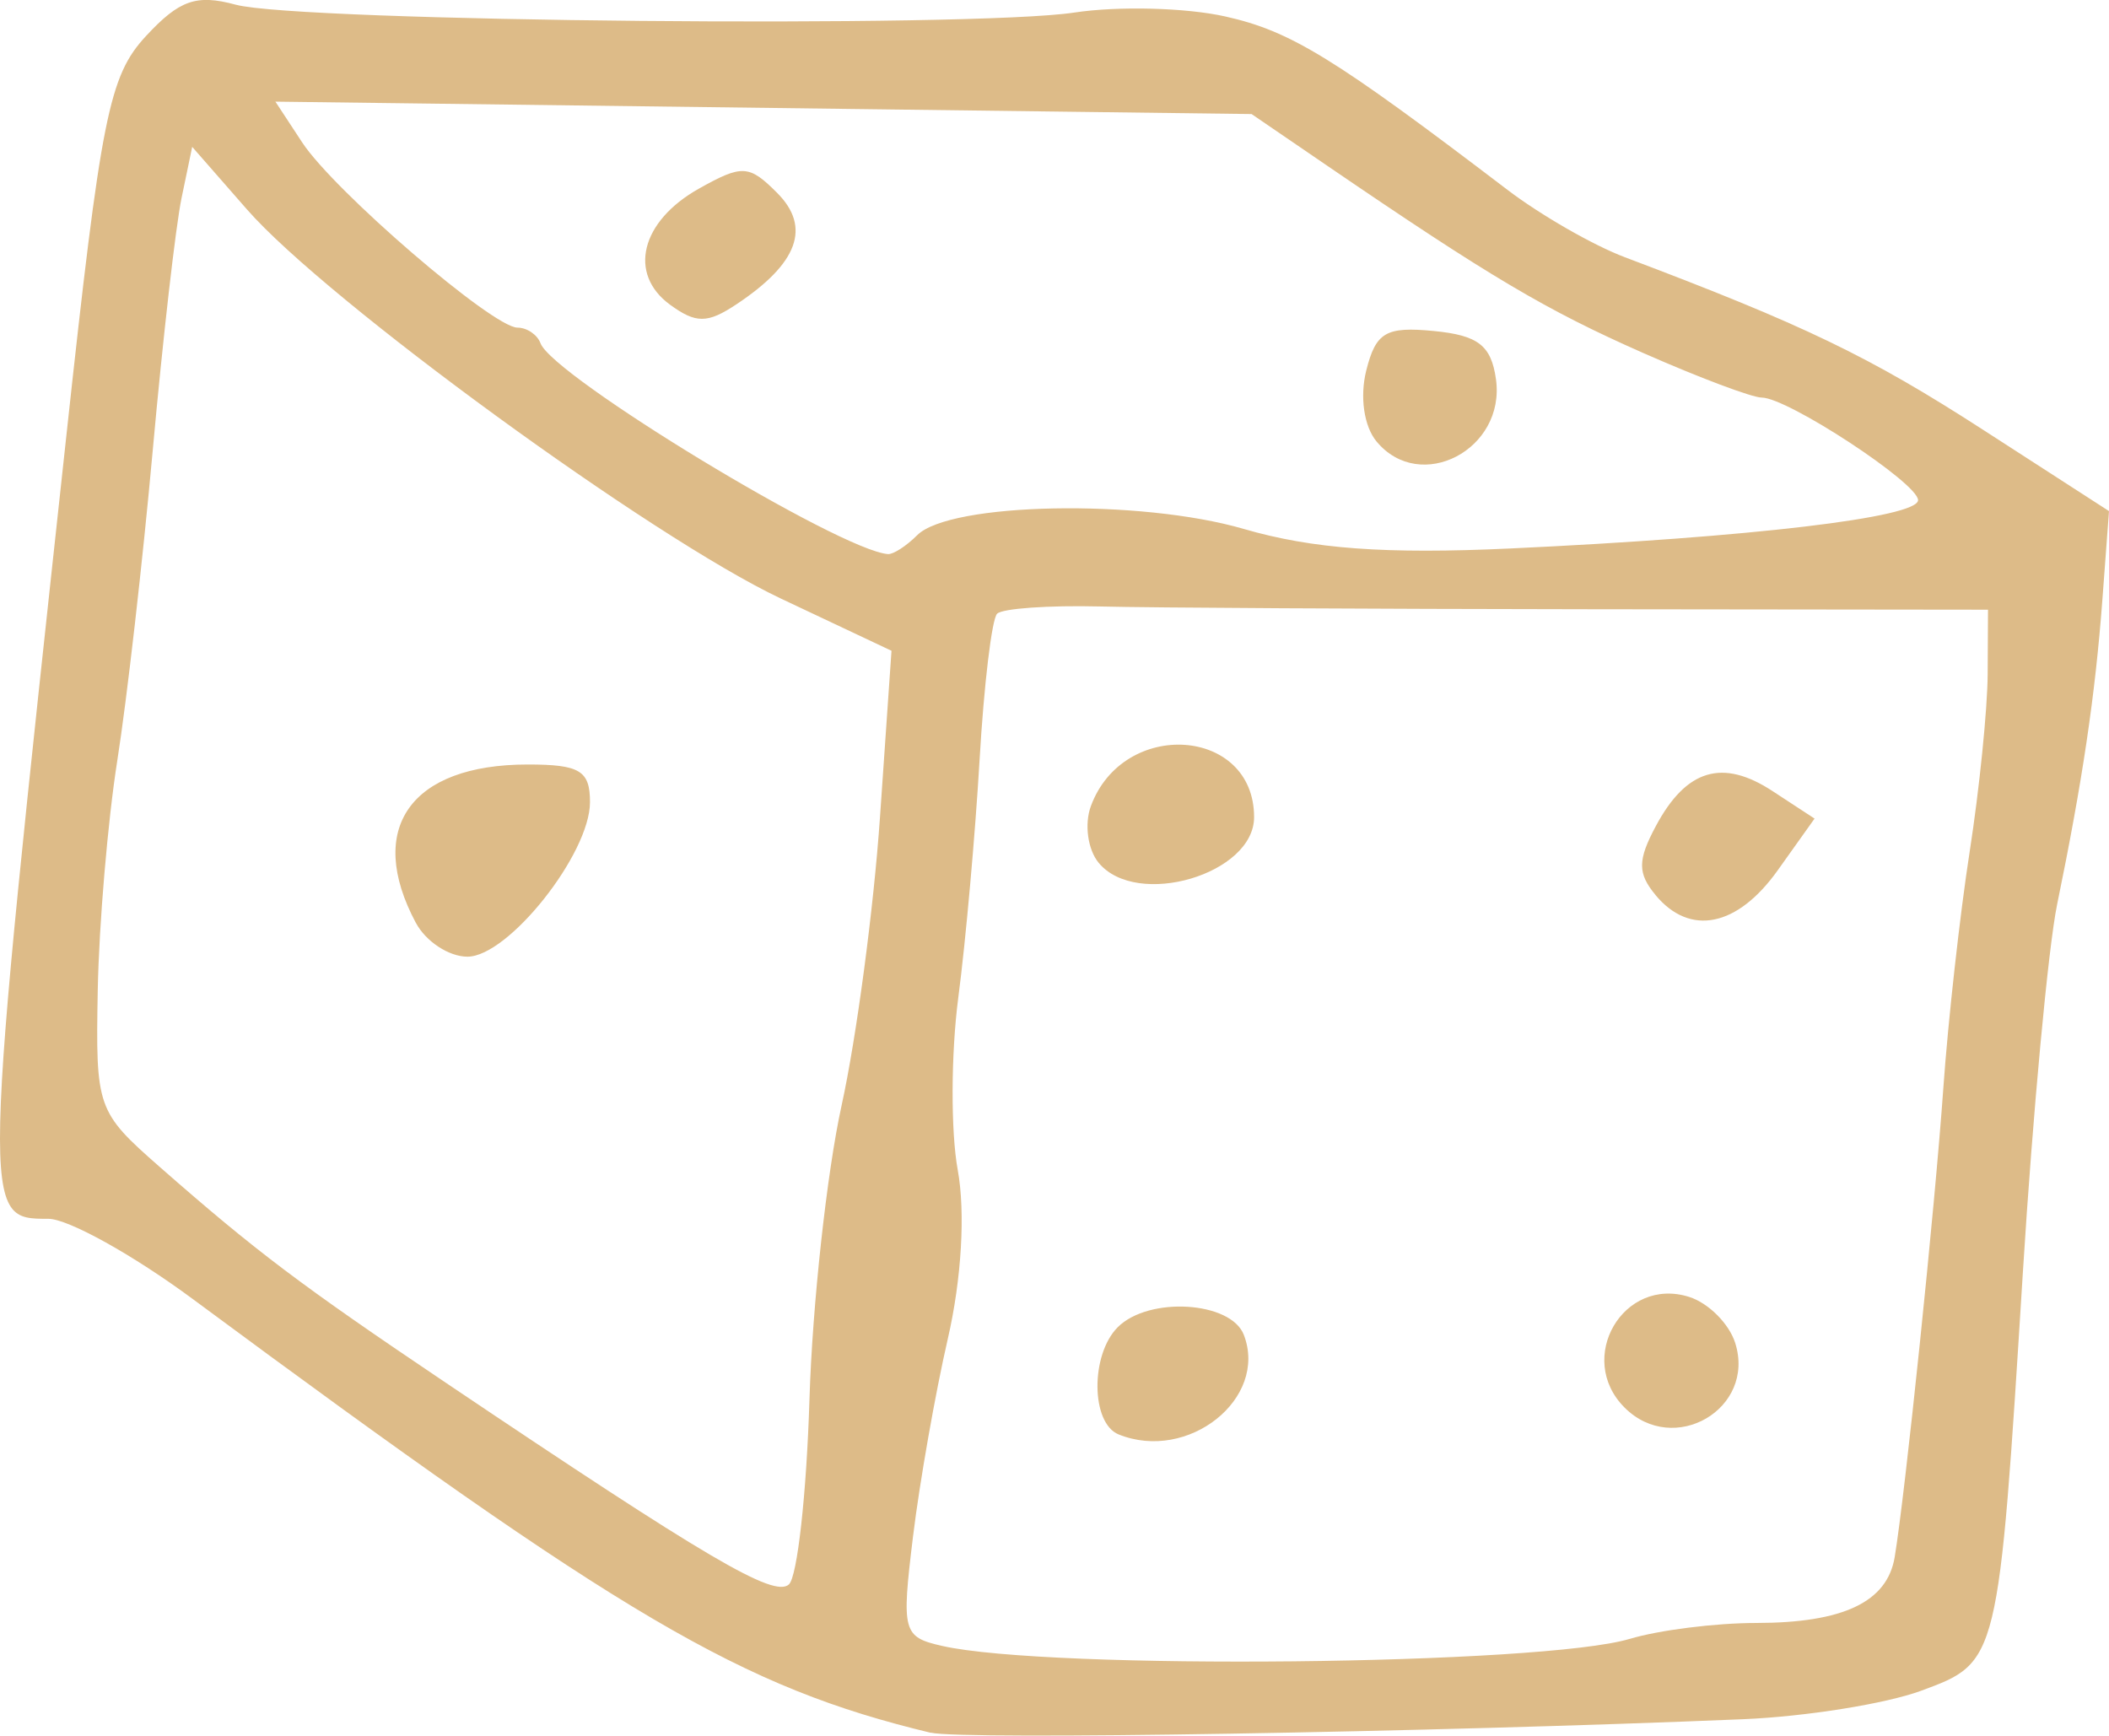 <?xml version="1.0" encoding="UTF-8" standalone="no"?>
<svg
   xmlns:dc="http://purl.org/dc/elements/1.1/"
   xmlns:cc="http://creativecommons.org/ns#"
   xmlns:rdf="http://www.w3.org/1999/02/22-rdf-syntax-ns#"
   xmlns:svg="http://www.w3.org/2000/svg"
   xmlns="http://www.w3.org/2000/svg"
   width="31.932mm"
   height="26.281mm"
   viewBox="0 0 31.932 26.281"
   version="1.1"
   id="svg8">
  <defs
     id="defs2" />
  <g
     id="layer1"
     transform="translate(-92.539,-122.477)">
    <g
       id="g847">
      <g
         id="g887">
        <g
           id="g927">
          <g
             id="g967">
            <path
               style="fill:#ddbb88;stroke-width:0.265"
               d="m 106.632,148.715 c -2.87,-0.691 -4.634,-1.728 -11.17,-6.565 -0.905,-0.67 -1.891,-1.218 -2.191,-1.218 -1.017,0 -1.018,0.034 0.273,-11.86 0.525,-4.843 0.645,-5.444 1.206,-6.05 0.505,-0.545 0.762,-0.635 1.358,-0.474 0.963,0.26 11.14,0.355 12.698,0.119 0.664,-0.101 1.694,-0.074 2.288,0.06 0.99,0.222 1.641,0.623 4.27,2.625 0.5,0.381 1.299,0.84 1.777,1.02 2.72,1.027 3.698,1.499 5.422,2.612 l 1.908,1.232 -0.1,1.339 c -0.109,1.454 -0.303,2.759 -0.685,4.614 -0.135,0.655 -0.368,3.155 -0.518,5.556 -0.371,5.936 -0.367,5.919 -1.541,6.353 -0.534,0.197 -1.745,0.391 -2.691,0.431 -4.754,0.199 -11.835,0.317 -12.303,0.204 z m 10.583,-1.422 c 0.437,-0.132 1.297,-0.241 1.912,-0.241 1.319,-0.001 1.986,-0.317 2.099,-0.997 0.159,-0.955 0.608,-5.277 0.737,-7.107 0.072,-1.019 0.251,-2.626 0.398,-3.572 0.147,-0.946 0.27,-2.158 0.273,-2.693 l 0.005,-0.974 -6.019,-0.007 c -3.311,-0.004 -6.654,-0.022 -7.429,-0.042 -0.776,-0.019 -1.476,0.03 -1.555,0.11 -0.08,0.08 -0.199,1.072 -0.265,2.206 -0.066,1.133 -0.211,2.757 -0.323,3.608 -0.111,0.851 -0.115,2.025 -0.008,2.609 0.117,0.642 0.058,1.651 -0.15,2.554 -0.189,0.821 -0.427,2.171 -0.528,3.001 -0.175,1.437 -0.154,1.516 0.44,1.651 1.617,0.368 9.098,0.291 10.414,-0.107 z m -7.739,-3.096 c -0.421,-0.17 -0.429,-1.208 -0.013,-1.624 0.469,-0.469 1.714,-0.393 1.909,0.117 0.37,0.965 -0.845,1.931 -1.896,1.507 z m 7.66,-0.407 c -0.746,-0.746 -0.018,-1.992 0.979,-1.675 0.291,0.092 0.604,0.405 0.696,0.696 0.317,0.998 -0.929,1.726 -1.675,0.979 z m 0.469,-7.761 c -0.273,-0.329 -0.272,-0.527 0.005,-1.044 0.461,-0.862 1.01,-1.026 1.769,-0.528 l 0.634,0.415 -0.557,0.782 c -0.611,0.858 -1.329,1.004 -1.851,0.376 z m -8.431,-0.487 c -0.166,-0.2 -0.219,-0.587 -0.118,-0.86 0.492,-1.33 2.471,-1.196 2.471,0.168 0,0.865 -1.776,1.388 -2.353,0.692 z m -4.379,8.122 c 0.044,-1.429 0.263,-3.432 0.487,-4.451 0.224,-1.019 0.486,-2.984 0.581,-4.367 l 0.174,-2.515 -1.678,-0.792 c -1.946,-0.919 -6.873,-4.51 -8.081,-5.891 l -0.829,-0.947 -0.161,0.774 c -0.089,0.426 -0.285,2.143 -0.436,3.817 -0.151,1.673 -0.393,3.789 -0.537,4.701 -0.144,0.912 -0.277,2.477 -0.296,3.479 -0.033,1.784 -0.013,1.839 0.939,2.675 1.455,1.277 2.129,1.786 4.336,3.271 3.962,2.665 4.96,3.252 5.189,3.051 0.128,-0.113 0.268,-1.374 0.312,-2.803 z m -5.959,-7.212 c -0.765,-1.43 -0.081,-2.399 1.693,-2.399 0.79,0 0.943,0.093 0.943,0.57 0,0.782 -1.236,2.34 -1.856,2.34 -0.279,0 -0.63,-0.23 -0.78,-0.512 z m 7.59,-5.871 c 0.497,-0.497 3.372,-0.552 4.944,-0.095 1.041,0.303 2.148,0.384 4.036,0.296 3.639,-0.169 6.174,-0.469 6.174,-0.732 0,-0.257 -1.976,-1.553 -2.368,-1.553 -0.144,0 -0.95,-0.303 -1.791,-0.674 -1.471,-0.649 -2.318,-1.151 -4.789,-2.838 l -1.143,-0.781 -7.39,-0.094 -7.39,-0.094 0.405,0.617 c 0.482,0.735 2.887,2.805 3.26,2.805 0.144,0 0.301,0.107 0.349,0.237 0.186,0.499 4.539,3.141 5.261,3.192 0.08,0.006 0.279,-0.123 0.443,-0.287 z m 6.955,-1.419 c -0.191,-0.23 -0.255,-0.677 -0.156,-1.074 0.146,-0.58 0.297,-0.669 1.022,-0.599 0.672,0.065 0.87,0.218 0.942,0.729 0.15,1.066 -1.146,1.743 -1.808,0.944 z m -10.698,-2.072 c -0.639,-0.468 -0.441,-1.263 0.437,-1.756 0.656,-0.368 0.76,-0.363 1.184,0.062 0.52,0.52 0.32,1.068 -0.615,1.689 -0.439,0.292 -0.613,0.292 -1.006,0.005 z"
               id="path969" />
          </g>
        </g>
      </g>
    </g>
  </g>
</svg>
